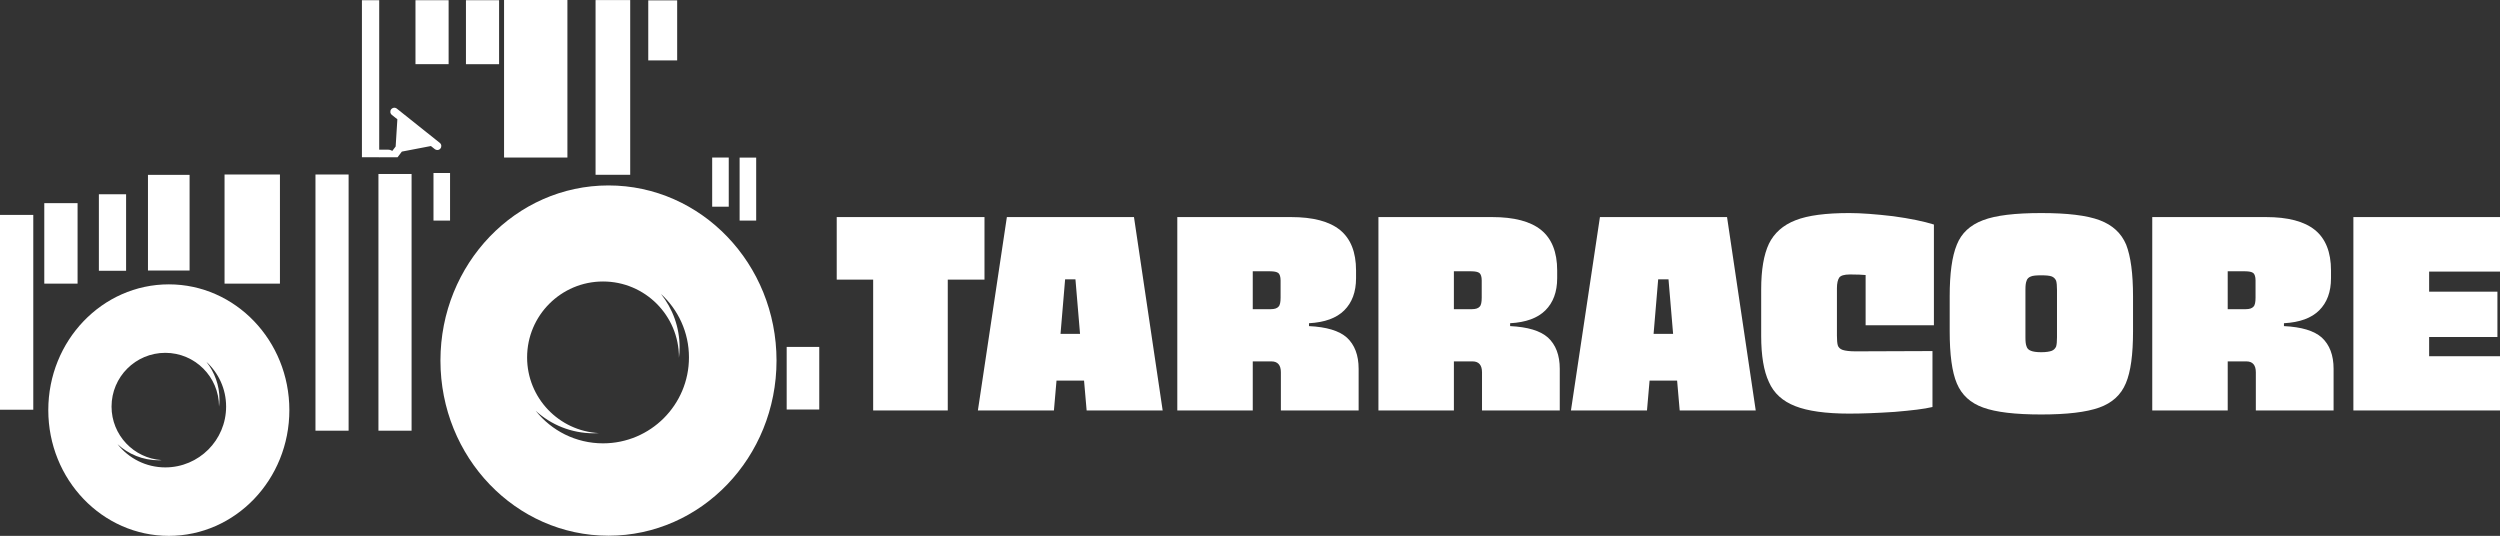 <?xml version="1.0" encoding="UTF-8"?>
<!DOCTYPE svg PUBLIC "-//W3C//DTD SVG 1.0//EN" "http://www.w3.org/TR/2001/REC-SVG-20010904/DTD/svg10.dtd">
<!-- Creator: CorelDRAW -->
<svg xmlns="http://www.w3.org/2000/svg" xml:space="preserve" width="336.505mm" height="72.129mm" version="1.0" style="shape-rendering:geometricPrecision; text-rendering:geometricPrecision; image-rendering:optimizeQuality; fill-rule:evenodd; clip-rule:evenodd"
viewBox="0 0 33737.22 7231.48"
 xmlns:xlink="http://www.w3.org/1999/xlink"
 xmlns:xodm="http://www.corel.com/coreldraw/odm/2003">
 <rect x="0" y="0" width="33737.22" height="7231.48" fill="#333333" stroke="none"/>
 <defs>
  <style type="text/css">
   <![CDATA[
    .fil1 {fill:white}
    .fil0 {fill:white;fill-rule:nonzero}
   ]]>
  </style>
 </defs>
 <g id="Capa_x0020_1">
  <g id="_105553446038656">
   <polygon class="fil0" points="13285.55,2929.36 13285.55,3773.45 12789.94,3773.45 12789.94,5539.06 11783.23,5539.06 11783.23,3773.45 11291.49,3773.45 11291.49,2929.36 "/>
   <path id="1" class="fil0" d="M14663.97 5539.06l-34.85 -402.69 -371.71 0 -34.85 402.69 -1026.07 0 391.07 -2609.7 1715.28 0 387.2 2609.7 -1026.07 0zm-352.35 -1033.81l263.29 0 -61.95 -735.67 -139.39 0 -61.95 735.67z"/>
   <path id="2" class="fil0" d="M17664.74 4400.71c236.19,11.62 406.56,61.95 511.09,154.88 104.55,96.8 158.75,236.19 158.75,422.05l0 561.43 -1049.3 0 0 -514.97c0,-96.8 -42.59,-147.13 -127.77,-147.13l-251.68 0 0 662.1 -1018.33 0 0 -2609.7 1533.29 0c298.15,0 518.84,58.08 662.1,174.24 143.27,116.16 216.84,298.15 216.84,545.94l0 104.55c0,185.85 -54.21,329.12 -158.76,433.66 -104.54,104.55 -263.29,162.63 -476.24,174.24l0 38.72zm-758.9 -228.45l243.93 0c50.34,0 85.19,-11.61 104.55,-34.84 19.36,-19.36 27.1,-61.96 27.1,-120.04l0 -232.32c0,-50.33 -11.62,-85.18 -30.98,-100.67 -19.36,-15.49 -58.08,-23.23 -108.41,-23.23l-236.19 0 0 511.09z"/>
   <path id="3" class="fil0" d="M20378.98 4400.71c236.19,11.62 406.56,61.95 511.09,154.88 104.55,96.8 158.75,236.19 158.75,422.05l0 561.43 -1049.3 0 0 -514.97c0,-96.8 -42.59,-147.13 -127.77,-147.13l-251.68 0 0 662.1 -1018.33 0 0 -2609.7 1533.29 0c298.15,0 518.84,58.08 662.1,174.24 143.27,116.16 216.84,298.15 216.84,545.94l0 104.55c0,185.85 -54.21,329.12 -158.76,433.66 -104.54,104.55 -263.29,162.63 -476.24,174.24l0 38.72zm-758.9 -228.45l243.93 0c50.34,0 85.19,-11.61 104.55,-34.84 19.36,-19.36 27.1,-61.96 27.1,-120.04l0 -232.32c0,-50.33 -11.62,-85.18 -30.98,-100.67 -19.36,-15.49 -58.08,-23.23 -108.41,-23.23l-236.19 0 0 511.09z"/>
   <path id="4" class="fil0" d="M22667.3 5539.06l-34.85 -402.69 -371.71 0 -34.85 402.69 -1026.07 0 391.07 -2609.7 1715.28 0 387.2 2609.7 -1026.07 0zm-352.35 -1033.81l263.29 0 -61.95 -735.67 -139.39 0 -61.95 735.67z"/>
   <path id="5" class="fil0" d="M25176.33 4389.1l0 -677.59c-42.59,-3.88 -112.28,-7.75 -209.08,-7.75 -81.32,0 -127.78,15.49 -147.14,42.59 -19.36,27.11 -30.98,77.44 -30.98,143.27l0 638.87c0,61.95 3.88,104.54 11.62,131.65 7.74,27.1 30.98,50.33 65.82,61.95 34.85,11.61 92.93,19.36 174.24,19.36l1037.69 -3.87 0 755.03c-112.29,27.1 -282.66,46.46 -511.09,65.82 -232.32,15.49 -437.54,23.23 -611.77,23.23 -317.5,0 -561.43,-34.85 -727.93,-100.67 -170.36,-65.82 -290.4,-174.24 -356.22,-325.25 -69.7,-147.13 -104.54,-356.22 -104.54,-623.38l0 -627.25c0,-263.3 34.84,-468.51 104.54,-615.64 69.7,-143.27 189.73,-251.68 360.1,-317.51 166.49,-65.82 410.43,-96.8 724.05,-96.8 162.62,0 360.1,15.49 592.41,42.6 228.44,30.97 414.3,69.69 549.81,112.28l0 1359.07 -921.53 0z"/>
   <path id="6" class="fil0" d="M26310.81 4001.9c0,-309.76 30.97,-542.07 96.8,-700.83 61.95,-154.88 178.11,-263.29 352.35,-329.12 170.37,-65.82 433.66,-96.8 786,-96.8 352.36,0 615.64,30.98 789.88,96.8 174.24,65.83 290.4,174.24 356.23,329.12 61.95,158.76 92.92,391.08 92.92,700.83l0 468.5c0,313.63 -30.97,545.94 -96.8,700.82 -65.82,158.75 -185.85,267.17 -360.09,329.12 -174.24,61.95 -433.67,92.93 -782.14,92.93 -352.35,0 -611.76,-30.98 -782.13,-92.93 -174.24,-61.95 -290.4,-170.37 -356.22,-325.25 -65.83,-154.88 -96.8,-391.07 -96.8,-704.69l0 -468.5zm1022.19 549.81c0,58.08 3.88,96.8 15.49,123.9 7.75,27.11 27.11,46.47 58.08,58.08 27.11,11.62 73.57,19.36 139.39,19.36 65.83,0 112.29,-7.74 143.27,-19.36 27.1,-11.61 46.46,-30.97 58.08,-58.08 7.74,-27.1 11.61,-65.82 11.61,-123.9l0 -638.87c0,-58.08 -3.87,-96.8 -11.61,-123.9 -11.62,-27.11 -30.98,-46.47 -58.08,-58.08 -30.98,-11.62 -77.44,-15.49 -143.27,-15.49 -65.82,0 -112.28,3.87 -139.39,15.49 -30.97,11.61 -50.33,30.97 -58.08,58.08 -11.61,27.1 -15.49,65.82 -15.49,123.9l0 638.87z"/>
   <path id="7" class="fil0" d="M30821.65 4400.71c236.19,11.62 406.56,61.95 511.09,154.88 104.55,96.8 158.75,236.19 158.75,422.05l0 561.43 -1049.3 0 0 -514.97c0,-96.8 -42.59,-147.13 -127.77,-147.13l-251.68 0 0 662.1 -1018.33 0 0 -2609.7 1533.29 0c298.15,0 518.84,58.08 662.1,174.24 143.27,116.16 216.84,298.15 216.84,545.94l0 104.55c0,185.85 -54.21,329.12 -158.76,433.66 -104.54,104.55 -263.29,162.63 -476.24,174.24l0 38.72zm-758.9 -228.45l243.93 0c50.34,0 85.19,-11.61 104.55,-34.84 19.36,-19.36 27.1,-61.96 27.1,-120.04l0 -232.32c0,-50.33 -11.62,-85.18 -30.98,-100.67 -19.36,-15.49 -58.08,-23.23 -108.41,-23.23l-236.19 0 0 511.09z"/>
   <polygon id="8" class="fil0" points="31758.65,2929.36 33737.22,2929.36 33737.22,3665.04 32780.85,3665.04 32780.85,3936.07 33702.37,3936.07 33702.37,4547.85 32780.85,4547.85 32780.85,4807.26 33737.22,4807.26 33737.22,5539.06 31758.65,5539.06 "/>
   <g>
    <rect class="fil1" x="-0.01" y="2900.11" width="449.12" height="2629.03"/>
    <rect class="fil1" x="597.67" y="2741.45" width="449.12" height="1086.09"/>
    <rect class="fil1" x="1334.35" y="2621.53" width="367.25" height="1032.59"/>
    <rect class="fil1" x="1996.77" y="2359.76" width="561.61" height="1290.92"/>
    <rect class="fil1" x="4257.28" y="2354.91" width="447.12" height="3457.12"/>
    <rect class="fil1" x="5107.07" y="2347.87" width="447.12" height="3464.17"/>
    <rect class="fil1" x="5606.91" y="2.84" width="447.12" height="862.96"/>
    <rect class="fil1" x="6802.27" y="0" width="854.89" height="2125.94"/>
    <rect class="fil1" x="8037.06" y="1.02" width="467.52" height="2357.7"/>
    <rect class="fil1" x="4884.14" y="2.87" width="233.22" height="2119.04"/>
    <rect class="fil1" x="6287.99" y="2.85" width="447.12" height="863.47"/>
    <rect class="fil1" x="10616.12" y="4681.62" width="439.71" height="844.82"/>
    <rect class="fil1" x="3030.21" y="2354.91" width="747.49" height="1472.63"/>
    <rect class="fil1" x="5849.86" y="2334.59" width="223.56" height="642.15"/>
    <rect class="fil1" x="8748.21" y="4.87" width="390.08" height="810.36"/>
    <path class="fil1" d="M2278.33 3837.36c898.33,0 1626.58,759.8 1626.58,1697.06 0,937.26 -728.25,1697.05 -1626.58,1697.05 -898.35,0 -1626.6,-759.79 -1626.6,-1697.05 0,-937.26 728.25,-1697.06 1626.6,-1697.06zm-773.05 1649.21c0,384.28 299.15,697.98 677.15,722.71 -13.85,0.71 -27.44,2.09 -41.49,2.09 -214.13,0 -408.65,-82.66 -554.79,-217.1 150.38,190.5 382.76,313.19 644.32,313.19 453.44,0 820.89,-367.57 820.89,-820.88 0,-239.15 -102.86,-453.83 -266.11,-603.87 110.34,139.82 176.66,315.83 176.66,507.8 0,32.5 -2.44,64.51 -6.24,96.08 0,-400.61 -324.7,-725.18 -725.21,-725.18 -400.5,0 -725.2,324.57 -725.2,725.18z"/>
    <path class="fil1" d="M8211.45 2502.48c1252.41,0 2267.68,1058.17 2267.68,2363.47 0,1305.31 -1015.27,2363.47 -2267.68,2363.47 -1252.41,0 -2267.7,-1058.16 -2267.7,-2363.47 0,-1305.3 1015.29,-2363.47 2267.7,-2363.47zm-1098.2 2320.66c0,546.98 429.04,992.57 968.82,1021.73 -23.44,1.38 -46.99,2.35 -70.75,2.35 -301.27,0 -575.69,-115.03 -781.91,-303.29 212.55,267.36 540.21,438.95 908.3,438.95 640.53,0 1159.72,-519.2 1159.72,-1159.73 0,-339.24 -145.7,-644.44 -377.89,-856.55 157.33,197.99 251.53,448.34 251.53,720.78 0,49.18 -3.39,97.53 -9.31,145.16 0,-3.17 0.42,-6.23 0.42,-9.39 0,-565.78 -458.68,-1024.45 -1024.46,-1024.45 -565.75,0 -1024.45,458.68 -1024.45,1024.45z"/>
    <path class="fil0" d="M5364.61 2122.7l-250.44 0 0 -102.84 122.34 0c21.27,0 40.86,6.18 57.88,16.26l44.98 -59.17 23.1 -367.15 -74.55 -59.41c-23.41,-18.62 -27.22,-52.66 -8.69,-75.97 18.76,-23.41 52.69,-27.3 76.1,-8.66l579.87 462.41c23.41,18.66 27.22,52.7 8.57,75.98 -10.63,13.44 -26.45,20.36 -42.27,20.36 -11.82,0 -23.75,-3.78 -33.69,-11.71l-52.79 -42.14 -392.1 75.19 -58.31 76.86zm86.05 -192.26l14.97 -238.28 238.09 189.74 -253.06 48.54z"/>
    <rect class="fil1" x="9981.01" y="2126.77" width="223.56" height="849.97"/>
    <rect class="fil1" x="9610.76" y="2125.94" width="223.56" height="663.4"/>
   </g>
  </g>
 </g>
</svg>
